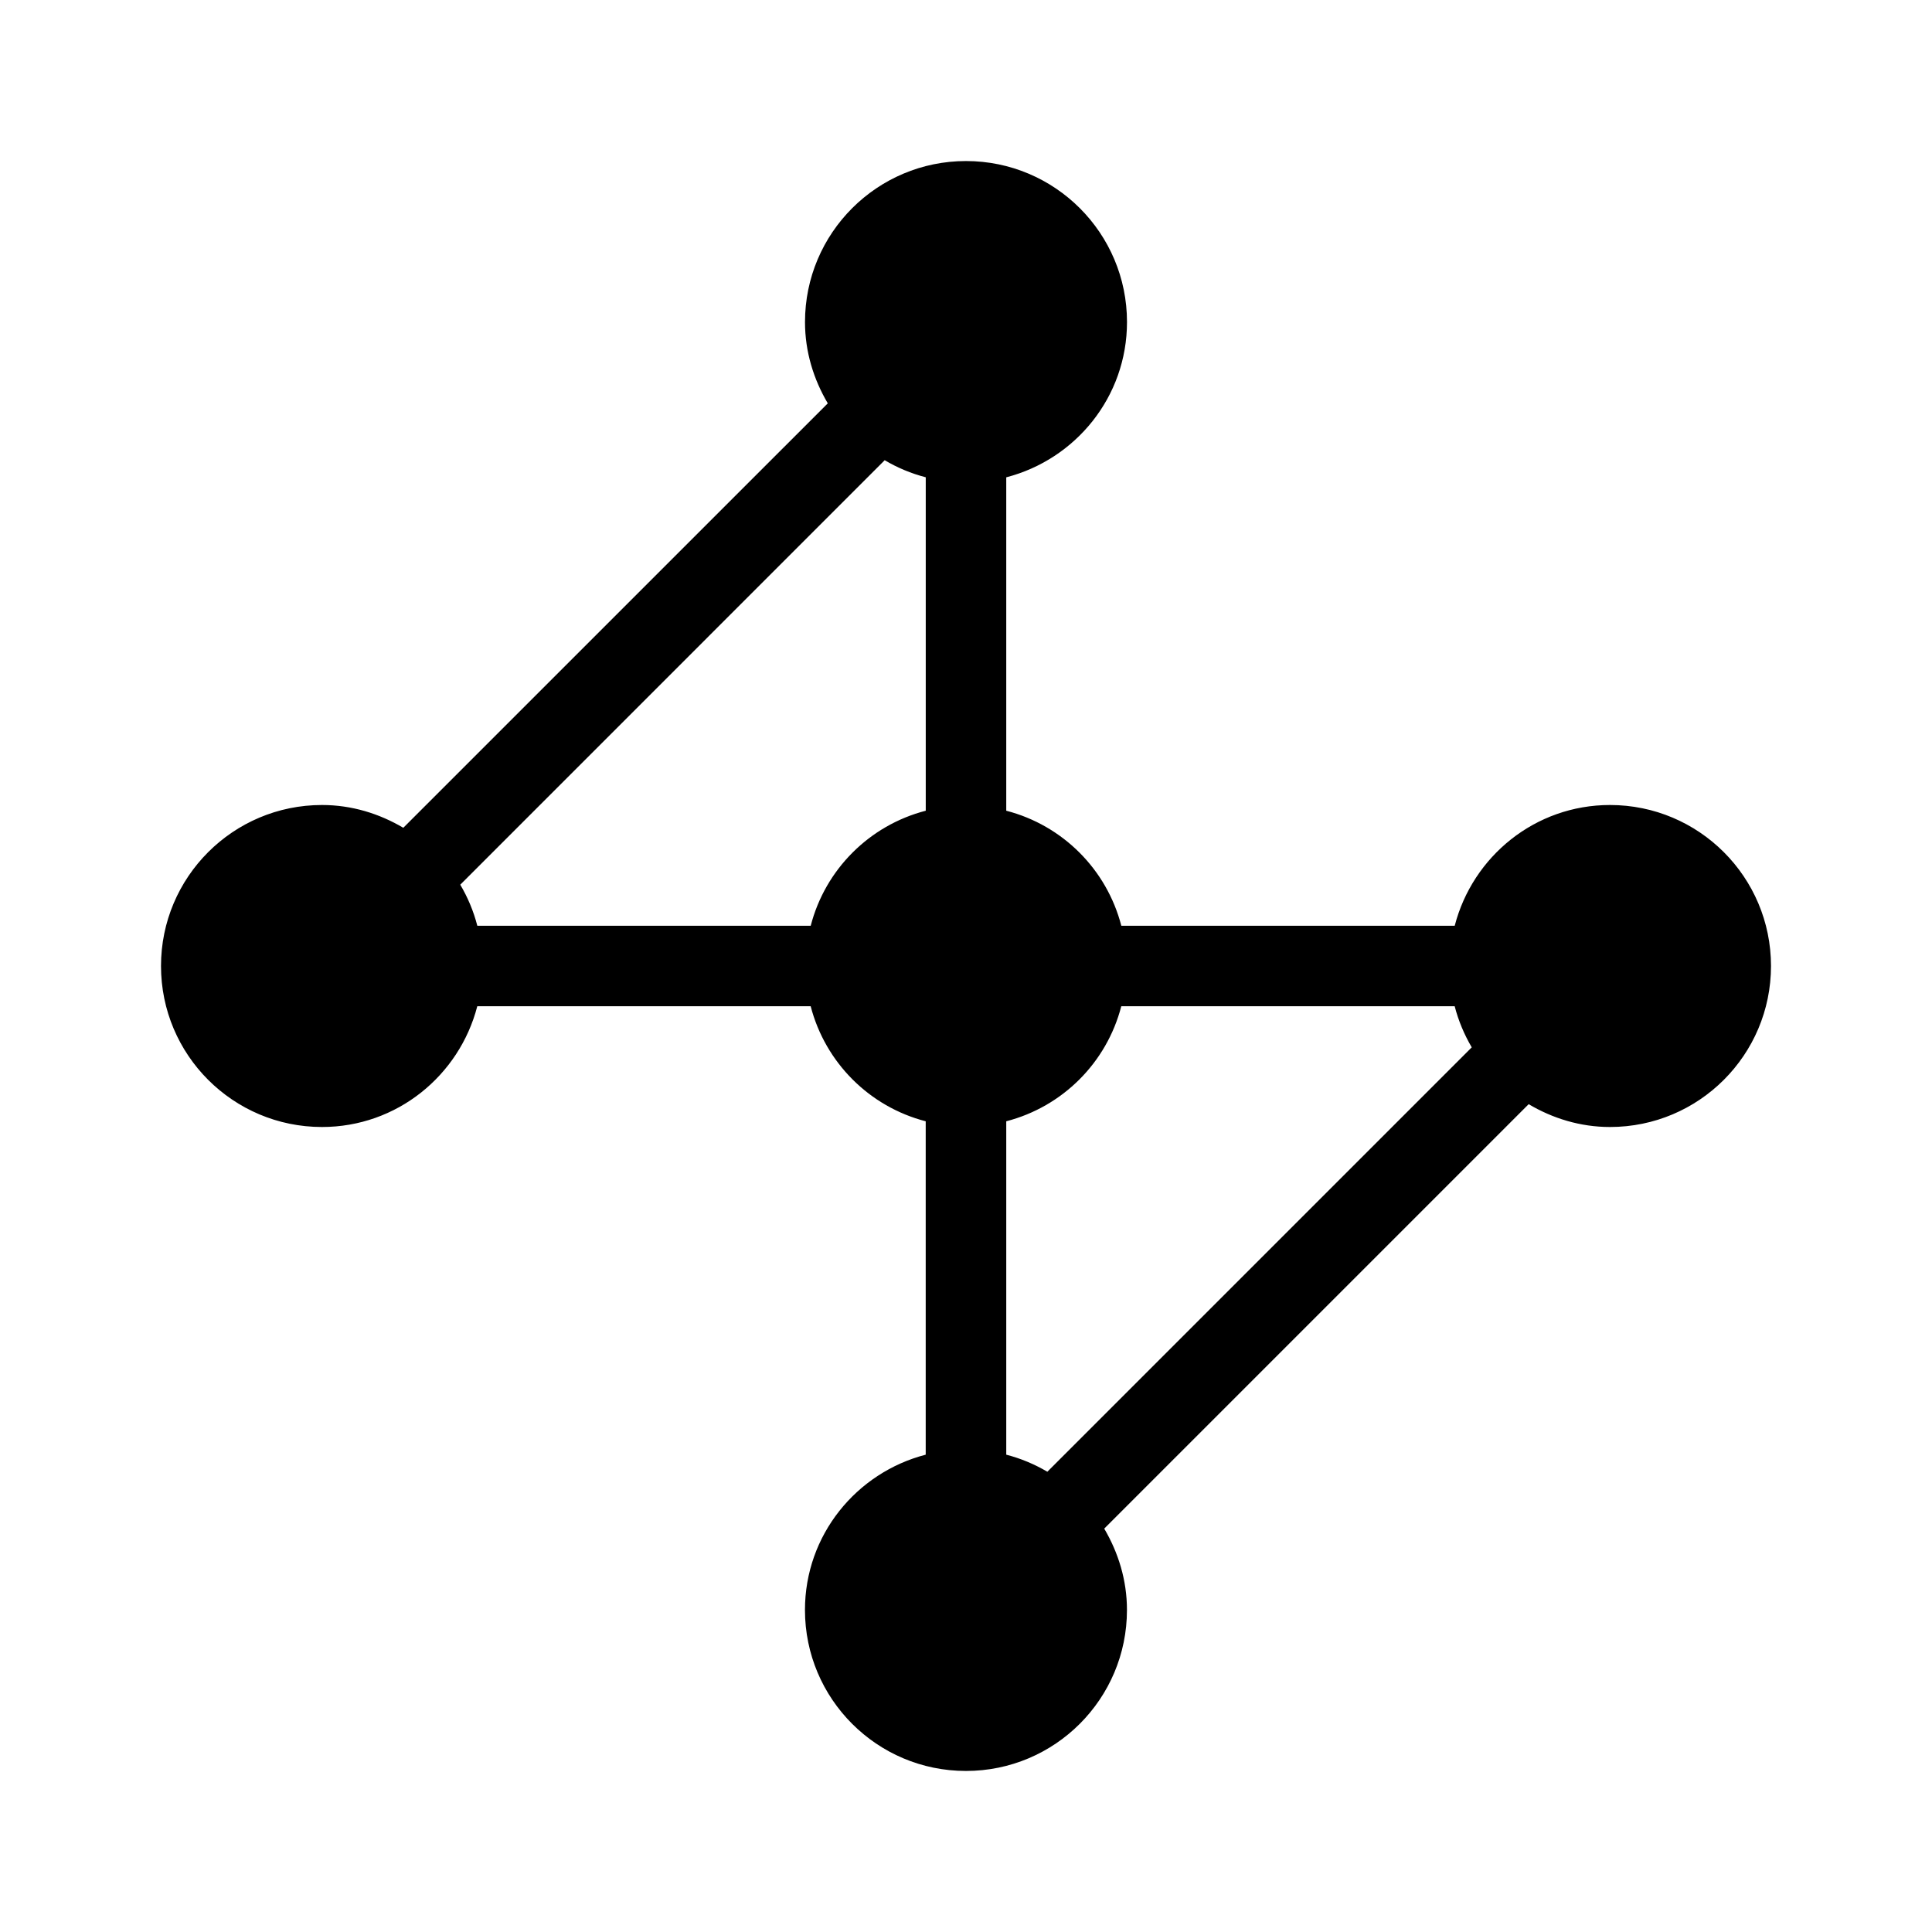 <?xml version="1.0" encoding="utf-8"?>
<!-- Generator: Adobe Illustrator 16.0.0, SVG Export Plug-In . SVG Version: 6.00 Build 0)  -->
<svg xmlns="http://www.w3.org/2000/svg" xmlns:xlink="http://www.w3.org/1999/xlink" version="1.1" id="Layer_1" x="0px" y="0px" width="48px" height="48px" viewBox="0 0 48 48" enable-background="new 0 0 48 48" xml:space="preserve">
<path d="M40,20c-1.861,0-3.412,1.278-3.858,3h-8.283C27.496,21.599,26.4,20.504,25,20.142v-8.283c1.722-0.446,3-1.997,3-3.858  c0-2.209-1.791-4-4-4s-4,1.791-4,4c0,0.74,0.215,1.425,0.566,2.02L10.02,20.566C9.425,20.215,8.74,20,8,20c-2.209,0-4,1.791-4,4  s1.791,4,4,4c1.861,0,3.412-1.278,3.858-3h8.283c0.363,1.4,1.458,2.496,2.858,2.858v8.283c-1.722,0.446-3,1.997-3,3.858  c0,2.209,1.791,4,4,4s4-1.791,4-4c0-0.74-0.215-1.426-0.565-2.021l10.545-10.545C38.574,27.785,39.26,28,40,28c2.209,0,4-1.791,4-4  S42.209,20,40,20z M23,20.142c-1.401,0.363-2.496,1.458-2.858,2.858h-8.283c-0.094-0.364-0.238-0.705-0.424-1.02L21.98,11.434  c0.315,0.186,0.656,0.33,1.02,0.424V20.142z M26.021,36.565c-0.316-0.186-0.657-0.33-1.021-0.424v-8.283  c1.4-0.362,2.496-1.458,2.858-2.858h8.283c0.094,0.363,0.238,0.704,0.424,1.021L26.021,36.565z"/>
</svg>

